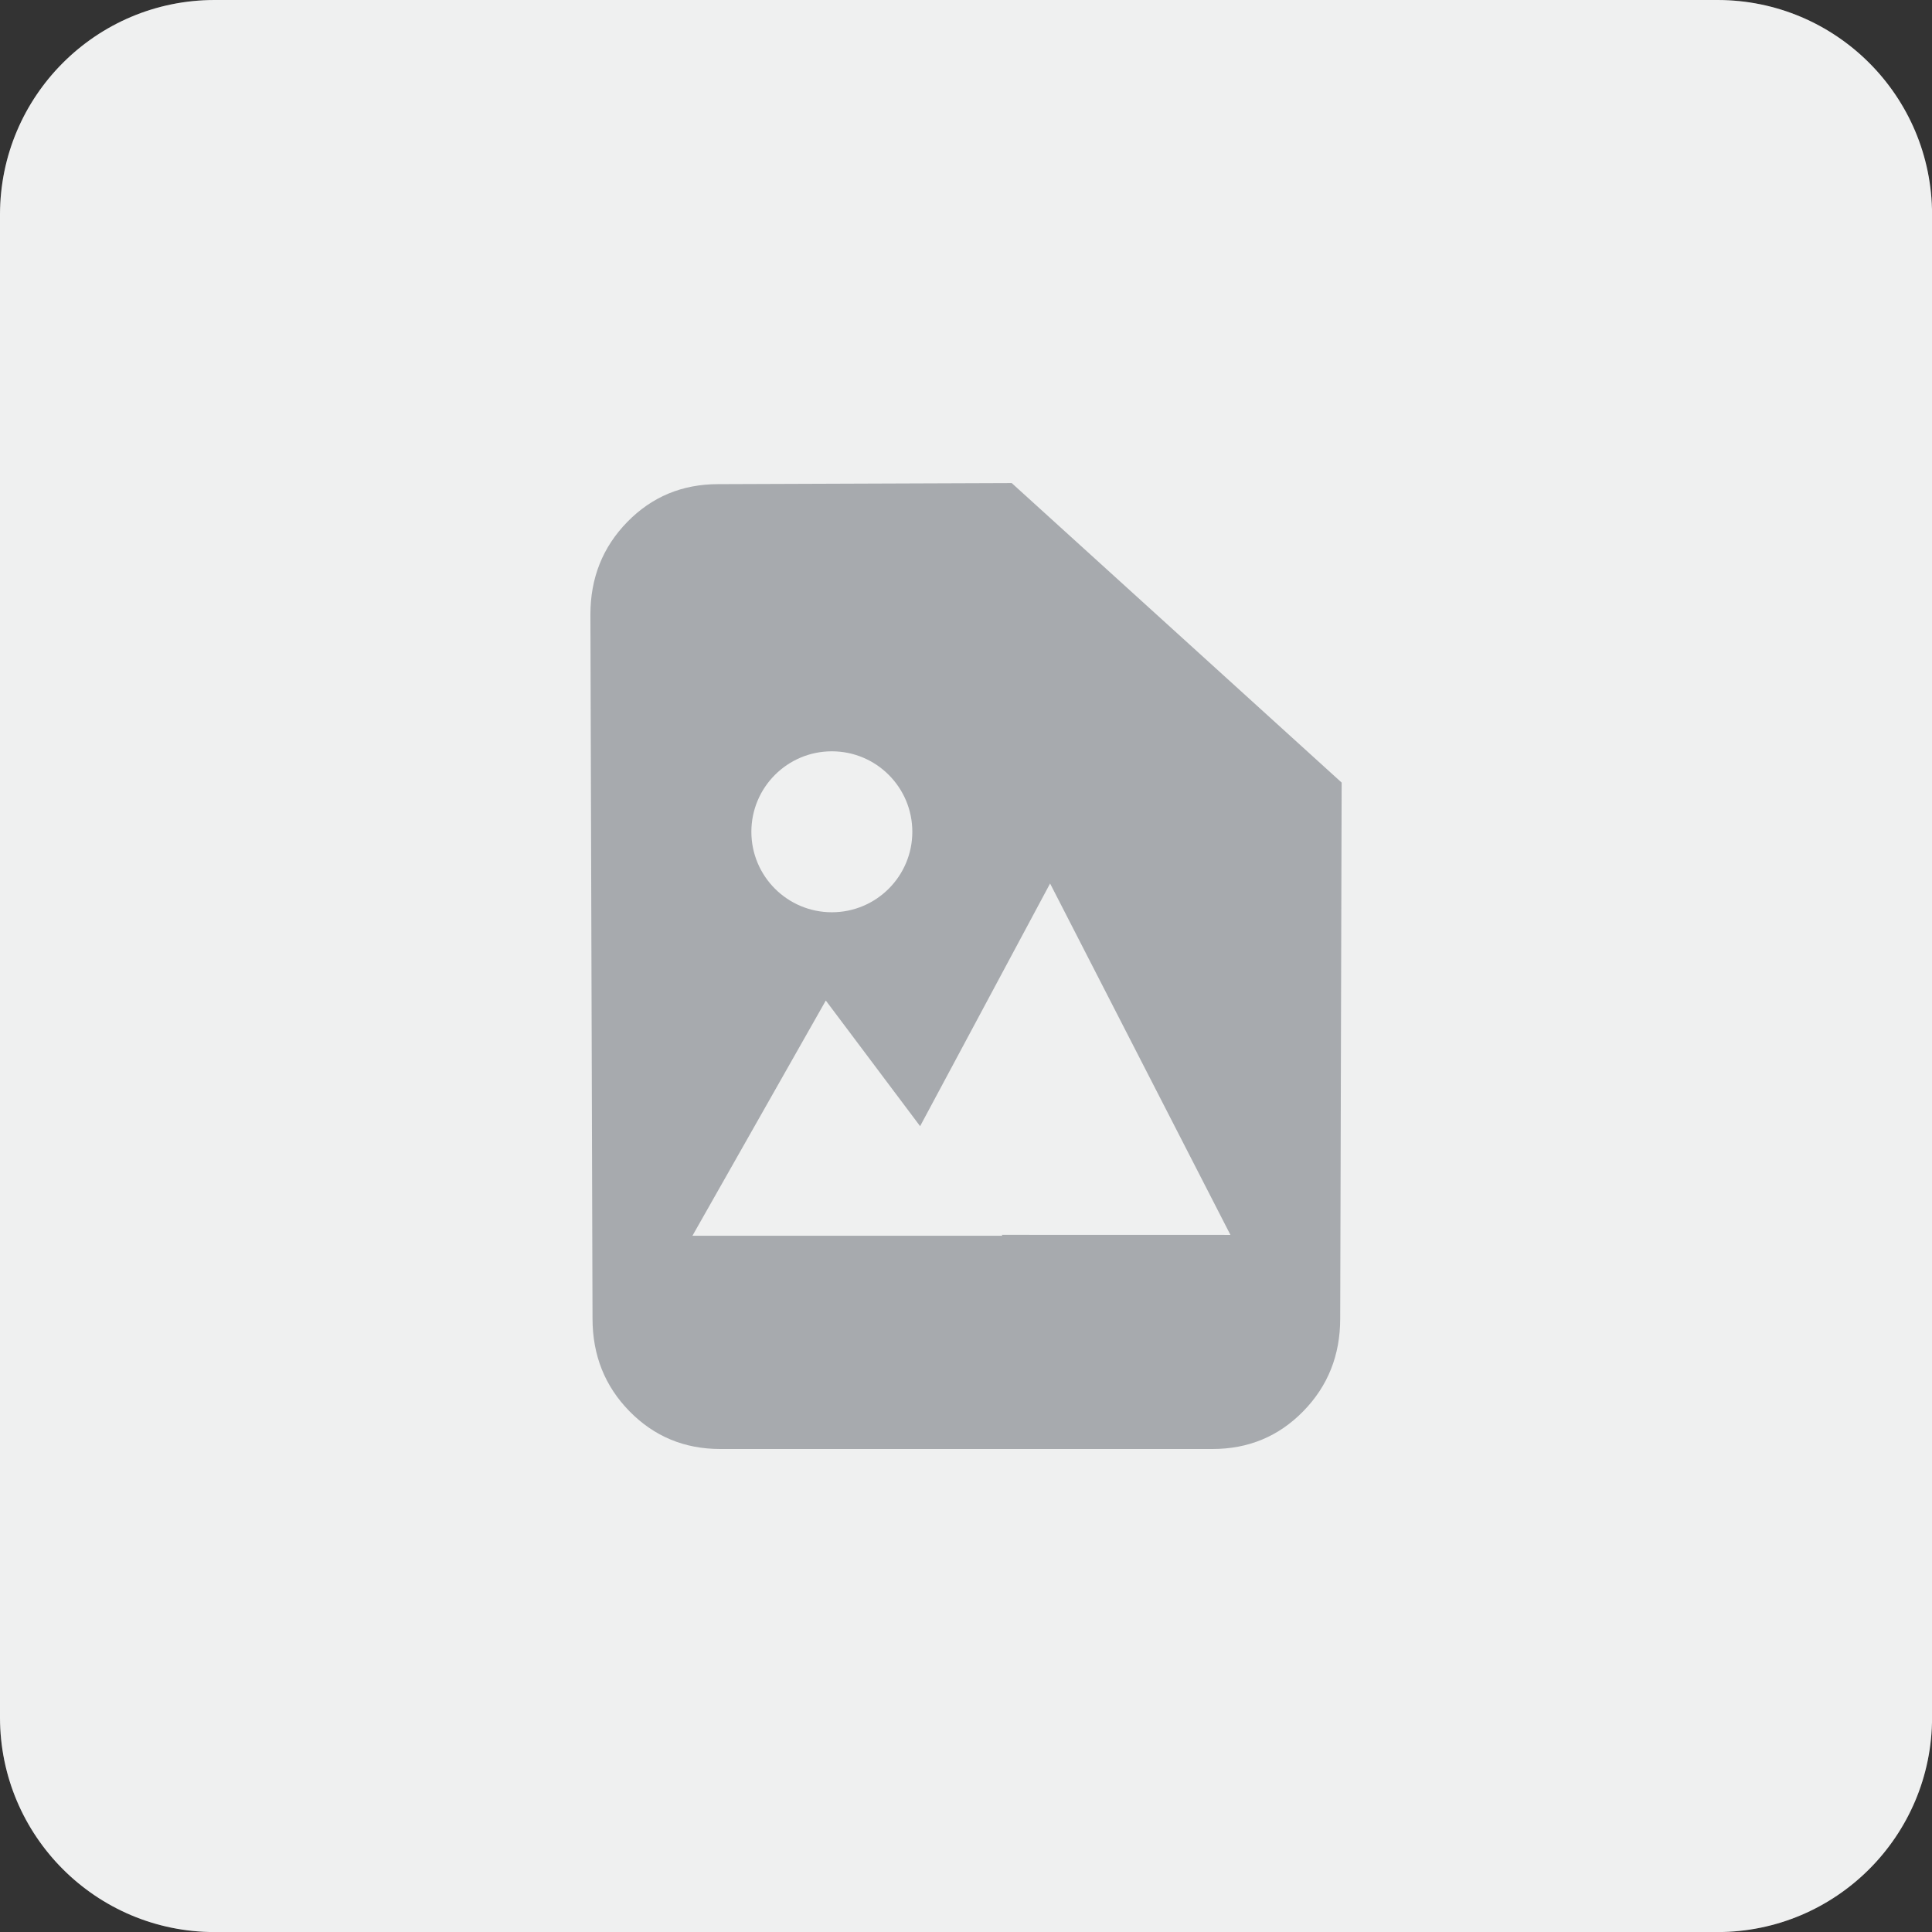 <?xml version="1.0" encoding="UTF-8"?>
<svg viewBox="0 0 32 32" version="1.1" xmlns="http://www.w3.org/2000/svg" xmlns:xlink="http://www.w3.org/1999/xlink">
<rect x="0" y="0" width="32" height="32" fill="#333333" stroke="none"/>
<title>image-preview</title>
<path fill="#fff" opacity="0.992" d="M3.556 0h24.889c1.964 0 3.556 1.592 3.556 3.556v24.889c0 1.964-1.592 3.556-3.556 3.556h-24.889c-1.964 0-3.556-1.592-3.556-3.556v-24.889c0-1.964 1.592-3.556 3.556-3.556z"></path>
<path fill="#a7aaae" opacity="0.16" d="M3.556 0h24.889c1.964 0 3.556 1.592 3.556 3.556v24.889c0 1.964-1.592 3.556-3.556 3.556h-24.889c-1.964 0-3.556-1.592-3.556-3.556v-24.889c0-1.964 1.592-3.556 3.556-3.556z"></path>
<path fill="#a7aaae" d="M16.756 8l5.466 4.962-0.024 8.878c0 0.607-0.204 1.118-0.612 1.535s-0.909 0.625-1.503 0.625h-8.154c-0.594 0-1.095-0.209-1.503-0.625s-0.612-0.929-0.612-1.535l-0.035-11.661c0-0.607 0.204-1.118 0.612-1.535s0.909-0.625 1.503-0.625l4.862-0.018zM17.393 14.633l-2.153 4.020-1.562-2.081-2.209 3.896h5.134l-0.012-0.015 3.789 0.001-2.987-5.82zM13.778 12.444c-0.736 0-1.333 0.597-1.333 1.333s0.597 1.333 1.333 1.333c0.736 0 1.333-0.597 1.333-1.333s-0.597-1.333-1.333-1.333z"></path>
</svg>
